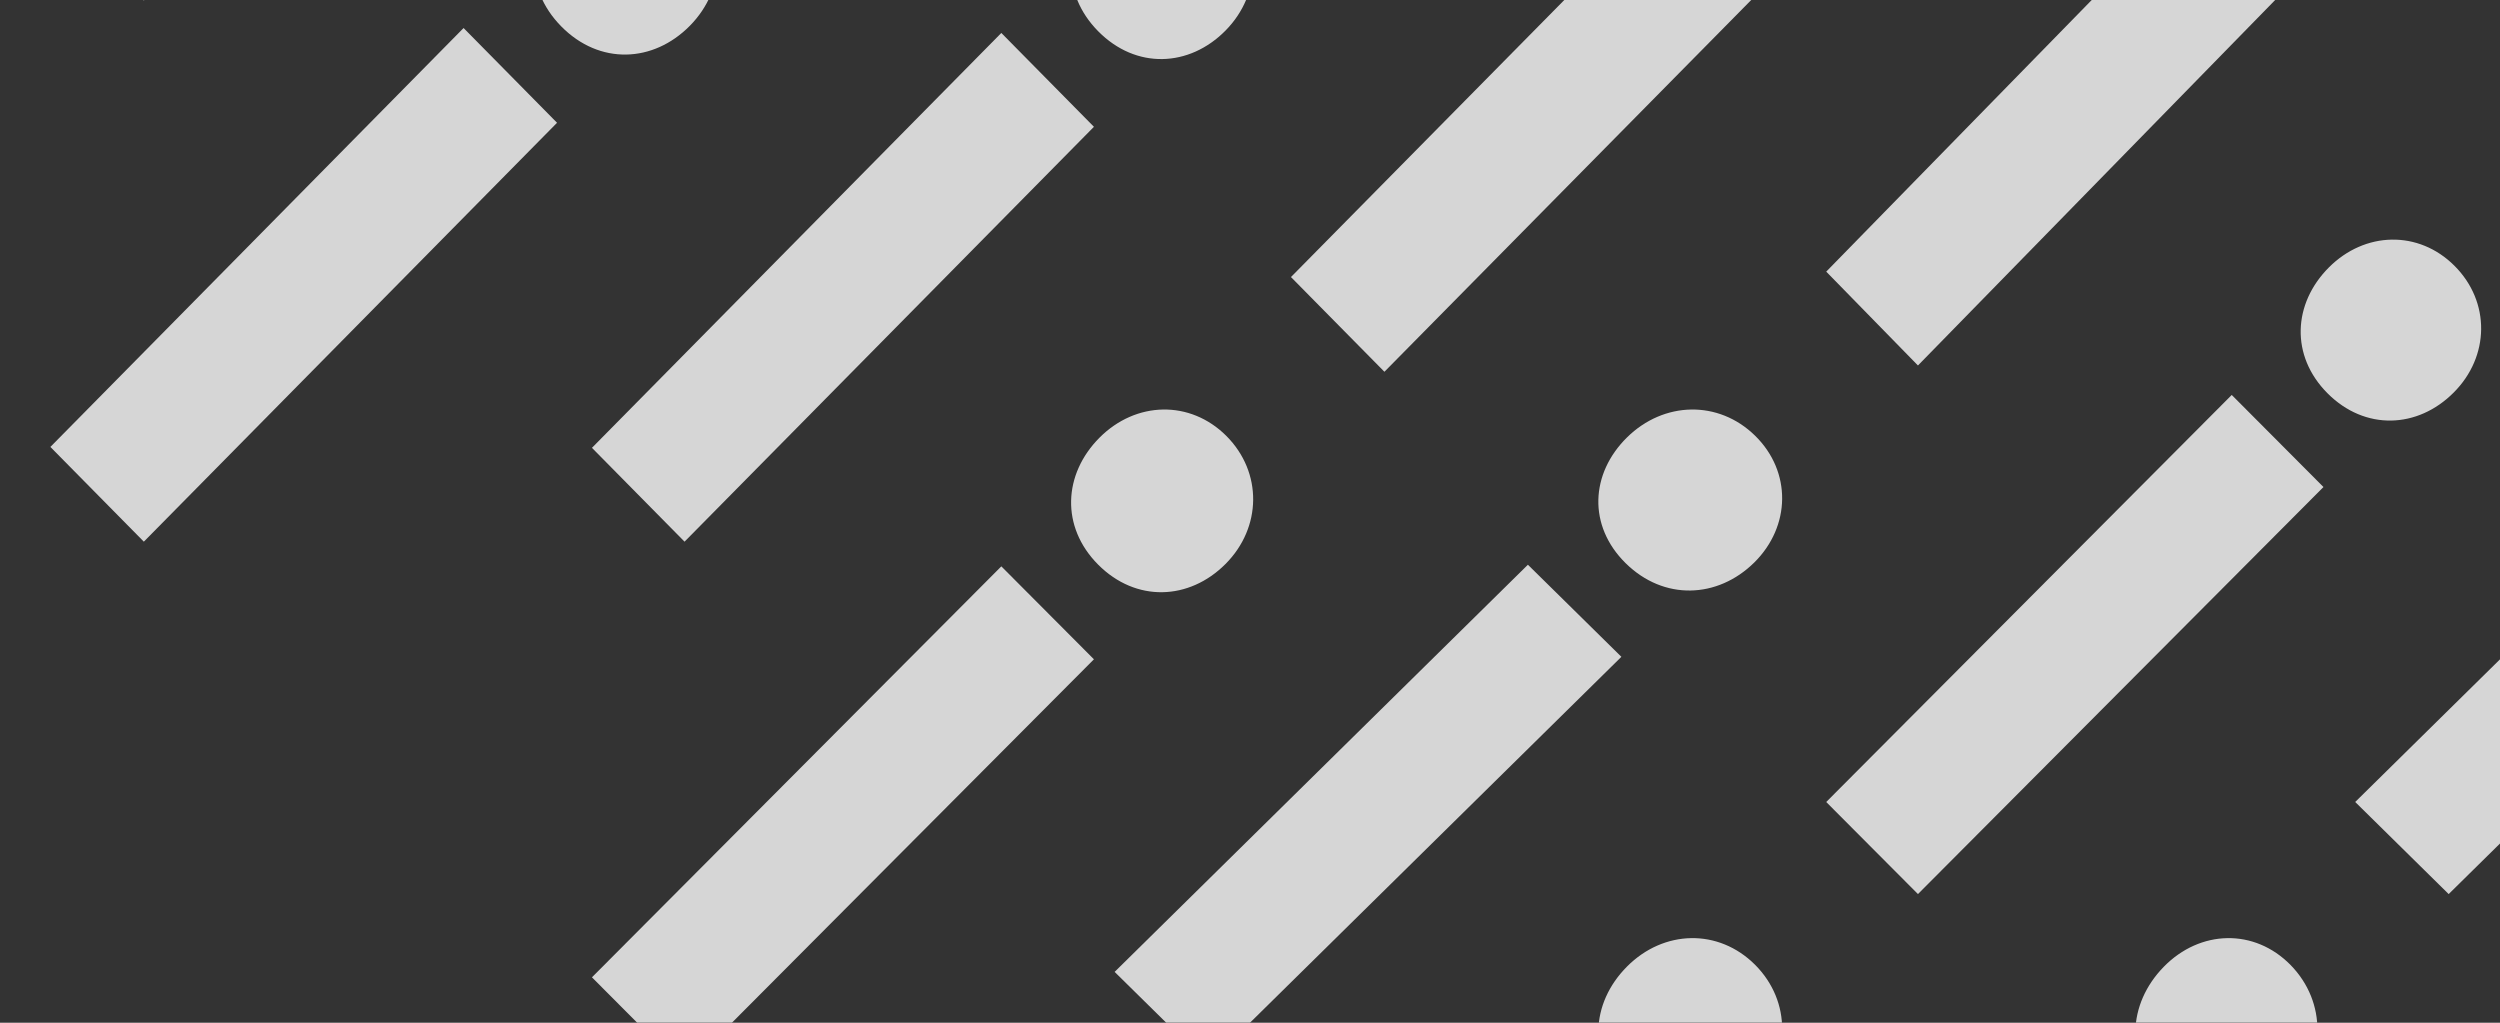 <svg width="1056" height="432" viewBox="0 0 1056 432" fill="none" xmlns="http://www.w3.org/2000/svg">
<rect x="0" y="0" width="1056" height="432" fill="#333333" stroke="none"/>
<g opacity="0.8" clip-path="url(#clip0_290_47151)">
<path d="M60.757 0.208L21.28 -38.691L195.816 -210.673L235.293 -171.774L60.757 0.208ZM291.399 -211.599C275.927 -196.353 253.224 -195.427 237.101 -211.314C221.05 -227.13 222.206 -249.216 237.679 -264.462C253.151 -279.708 276.288 -280.349 291.761 -265.175C307.305 -249.928 306.944 -226.917 291.399 -211.599Z" fill="white"/>
<path d="M60.757 228.803L21.28 188.782L195.816 11.839L235.293 51.86L60.757 228.803ZM291.399 10.886C275.927 26.572 253.224 27.525 237.101 11.179C221.05 -5.093 222.206 -27.816 237.679 -43.502C253.151 -59.188 276.288 -59.848 291.761 -44.235C307.305 -28.549 306.944 -4.873 291.399 10.886Z" fill="white"/>
<path d="M289.152 228.803L250.04 189.166L422.963 13.922L462.075 53.559L289.152 228.803ZM517.662 12.905C502.333 28.441 479.84 29.384 463.866 13.196C447.963 -2.92 449.109 -25.425 464.439 -40.96C479.768 -56.495 502.691 -57.149 518.02 -41.686C533.35 -26.151 532.992 -2.63 517.662 12.905Z" fill="white"/>
<path d="M289.152 452.082L250.04 412.819L422.963 239.228L462.075 278.491L289.152 452.082ZM517.662 238.221C502.333 253.61 479.84 254.544 463.866 238.508C447.963 222.544 449.109 200.252 464.439 184.863C479.768 169.475 502.691 168.827 518.02 184.144C533.35 199.533 532.992 222.832 517.662 238.221Z" fill="white"/>
<path d="M584.777 157.035L545.3 117.024L719.836 -59.874L759.313 -19.863L584.777 157.035ZM815.419 -60.9C799.946 -45.218 777.244 -44.265 761.121 -60.606C745.07 -76.874 746.226 -99.591 761.699 -115.273C777.172 -130.955 800.308 -131.615 815.781 -116.006C831.325 -100.324 830.964 -76.581 815.419 -60.9Z" fill="white"/>
<path d="M510.304 449.424L470.82 410.525L645.39 238.542L684.874 277.441L510.304 449.424ZM740.991 237.616C725.515 252.862 702.808 253.789 686.682 237.901C670.628 222.085 671.785 200 687.261 184.753C702.736 169.507 725.877 168.866 741.353 184.041C756.828 199.216 756.467 222.299 740.991 237.616Z" fill="white"/>
<path d="M810.142 154.377L771.4 114.74L942.687 -60.505L981.429 -20.868L810.142 154.377ZM1036.42 -61.521C1021.23 -45.986 998.955 -45.042 983.132 -61.23C967.38 -77.347 968.515 -99.851 983.699 -115.386C998.884 -130.922 1021.59 -131.575 1036.77 -116.112C1052.03 -100.577 1051.67 -77.056 1036.42 -61.521Z" fill="white"/>
<path d="M510.304 678.019L470.82 638.372L645.39 463.082L684.874 502.729L510.304 678.019ZM740.991 462.138C725.515 477.677 702.808 478.621 686.682 462.428C670.628 446.308 671.785 423.798 687.261 408.258C702.736 392.719 725.877 392.065 741.353 407.532C756.828 423.072 756.467 446.526 740.991 462.138Z" fill="white"/>
<path d="M810.142 377.656L771.4 338.767L942.687 166.829L981.429 205.718L810.142 377.656ZM1036.42 165.832C1021.23 181.074 998.955 182 983.132 166.116C967.38 150.304 968.515 128.224 983.699 112.982C998.884 97.74 1021.59 97.099 1036.77 112.27C1052.03 127.512 1051.67 150.589 1036.42 165.832Z" fill="white"/>
<path d="M738.692 680.677L699.58 640.666L872.503 463.768L911.615 503.779L738.692 680.677ZM967.202 462.742C951.873 478.424 929.38 479.377 913.406 463.035C897.503 446.767 898.649 424.05 913.979 408.368C929.308 392.687 952.231 392.027 967.56 407.636C982.89 423.318 982.532 447.06 967.202 462.742Z" fill="white"/>
<path d="M1034.32 377.656L994.84 338.757L1169.41 166.774L1208.89 205.673L1034.32 377.656ZM1265.01 165.848C1249.54 181.094 1226.83 182.02 1210.7 166.133C1194.65 150.317 1195.8 128.231 1211.28 112.985C1226.76 97.739 1249.9 97.098 1265.37 112.273C1280.85 127.519 1280.49 150.531 1265.01 165.848Z" fill="white"/>
<path d="M1034.32 606.251L994.84 566.978L1169.41 393.341L1208.89 432.614L1034.32 606.251ZM1265.01 392.406C1249.54 407.799 1226.83 408.734 1210.7 392.694C1194.65 376.726 1195.8 354.428 1211.28 339.035C1226.76 323.642 1249.9 322.995 1265.37 338.316C1280.85 353.709 1280.49 376.942 1265.01 392.406Z" fill="white"/>
</g>
<defs>
<clipPath id="clip0_290_47151">
<rect width="1056" height="432" fill="white"/>
</clipPath>
</defs>
</svg>
